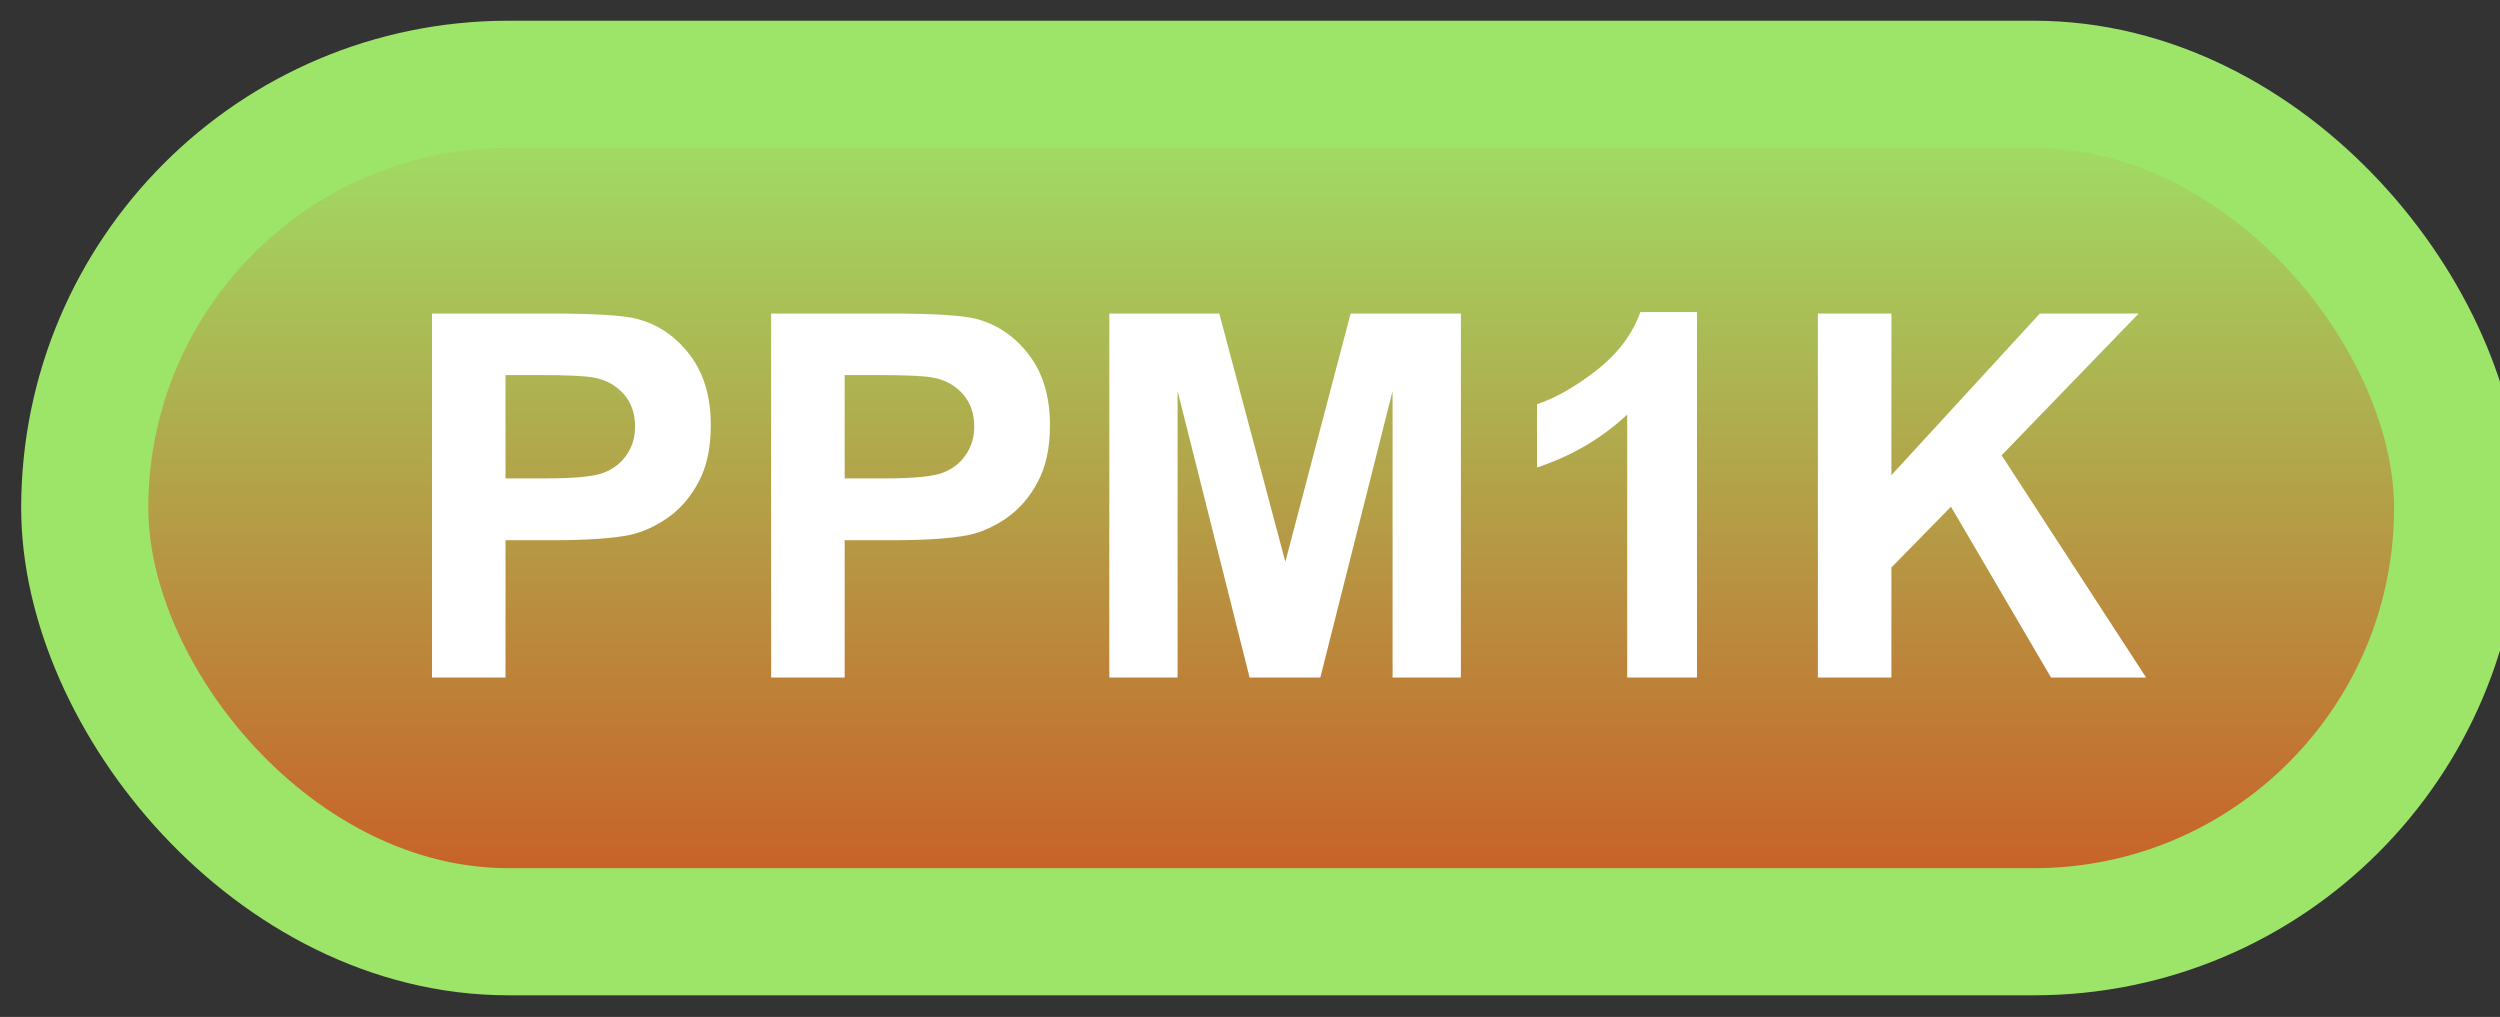 <svg width="59" height="24" viewBox="0 0 59 24" fill="none" xmlns="http://www.w3.org/2000/svg">
<rect x="0" y="0" width="59" height="24" fill="#333333" stroke="none"/>
<rect x="2" y="1.989" width="56" height="20" rx="10" fill="url(#paint0_linear_66_2011)"/>
<rect x="2" y="1.989" width="56" height="20" rx="10" stroke="#9DE569" stroke-width="3" stroke-linejoin="round"/>
<path d="M10.195 15.989V7.399H12.979C14.033 7.399 14.721 7.442 15.041 7.528C15.533 7.657 15.945 7.938 16.277 8.372C16.609 8.802 16.775 9.358 16.775 10.042C16.775 10.569 16.68 11.012 16.488 11.372C16.297 11.731 16.053 12.014 15.756 12.221C15.463 12.425 15.164 12.559 14.859 12.626C14.445 12.708 13.846 12.749 13.06 12.749H11.93V15.989H10.195ZM11.93 8.852V11.29H12.879C13.562 11.29 14.02 11.245 14.25 11.155C14.48 11.065 14.66 10.925 14.789 10.733C14.922 10.542 14.988 10.319 14.988 10.065C14.988 9.753 14.896 9.495 14.713 9.292C14.529 9.089 14.297 8.962 14.016 8.911C13.809 8.872 13.393 8.852 12.768 8.852H11.93ZM18.199 15.989V7.399H20.982C22.037 7.399 22.725 7.442 23.045 7.528C23.537 7.657 23.949 7.938 24.281 8.372C24.613 8.802 24.779 9.358 24.779 10.042C24.779 10.569 24.684 11.012 24.492 11.372C24.301 11.731 24.057 12.014 23.76 12.221C23.467 12.425 23.168 12.559 22.863 12.626C22.449 12.708 21.85 12.749 21.064 12.749H19.934V15.989H18.199ZM19.934 8.852V11.29H20.883C21.566 11.29 22.023 11.245 22.254 11.155C22.484 11.065 22.664 10.925 22.793 10.733C22.926 10.542 22.992 10.319 22.992 10.065C22.992 9.753 22.9 9.495 22.717 9.292C22.533 9.089 22.301 8.962 22.02 8.911C21.812 8.872 21.396 8.852 20.771 8.852H19.934ZM26.18 15.989V7.399H28.775L30.334 13.258L31.875 7.399H34.477V15.989H32.865V9.227L31.16 15.989H29.49L27.791 9.227V15.989H26.18ZM40.049 15.989H38.402V9.784C37.801 10.346 37.092 10.762 36.275 11.032V9.538C36.705 9.397 37.172 9.132 37.676 8.741C38.18 8.346 38.525 7.887 38.713 7.364H40.049V15.989ZM42.902 15.989V7.399H44.637V11.214L48.141 7.399H50.473L47.238 10.745L50.648 15.989H48.404L46.043 11.958L44.637 13.393V15.989H42.902Z" fill="white"/>
<defs>
<linearGradient id="paint0_linear_66_2011" x1="30" y1="1.989" x2="30" y2="21.989" gradientUnits="userSpaceOnUse">
<stop stop-color="#9DE569"/>
<stop offset="1" stop-color="#CB5824"/>
</linearGradient>
</defs>
</svg>
